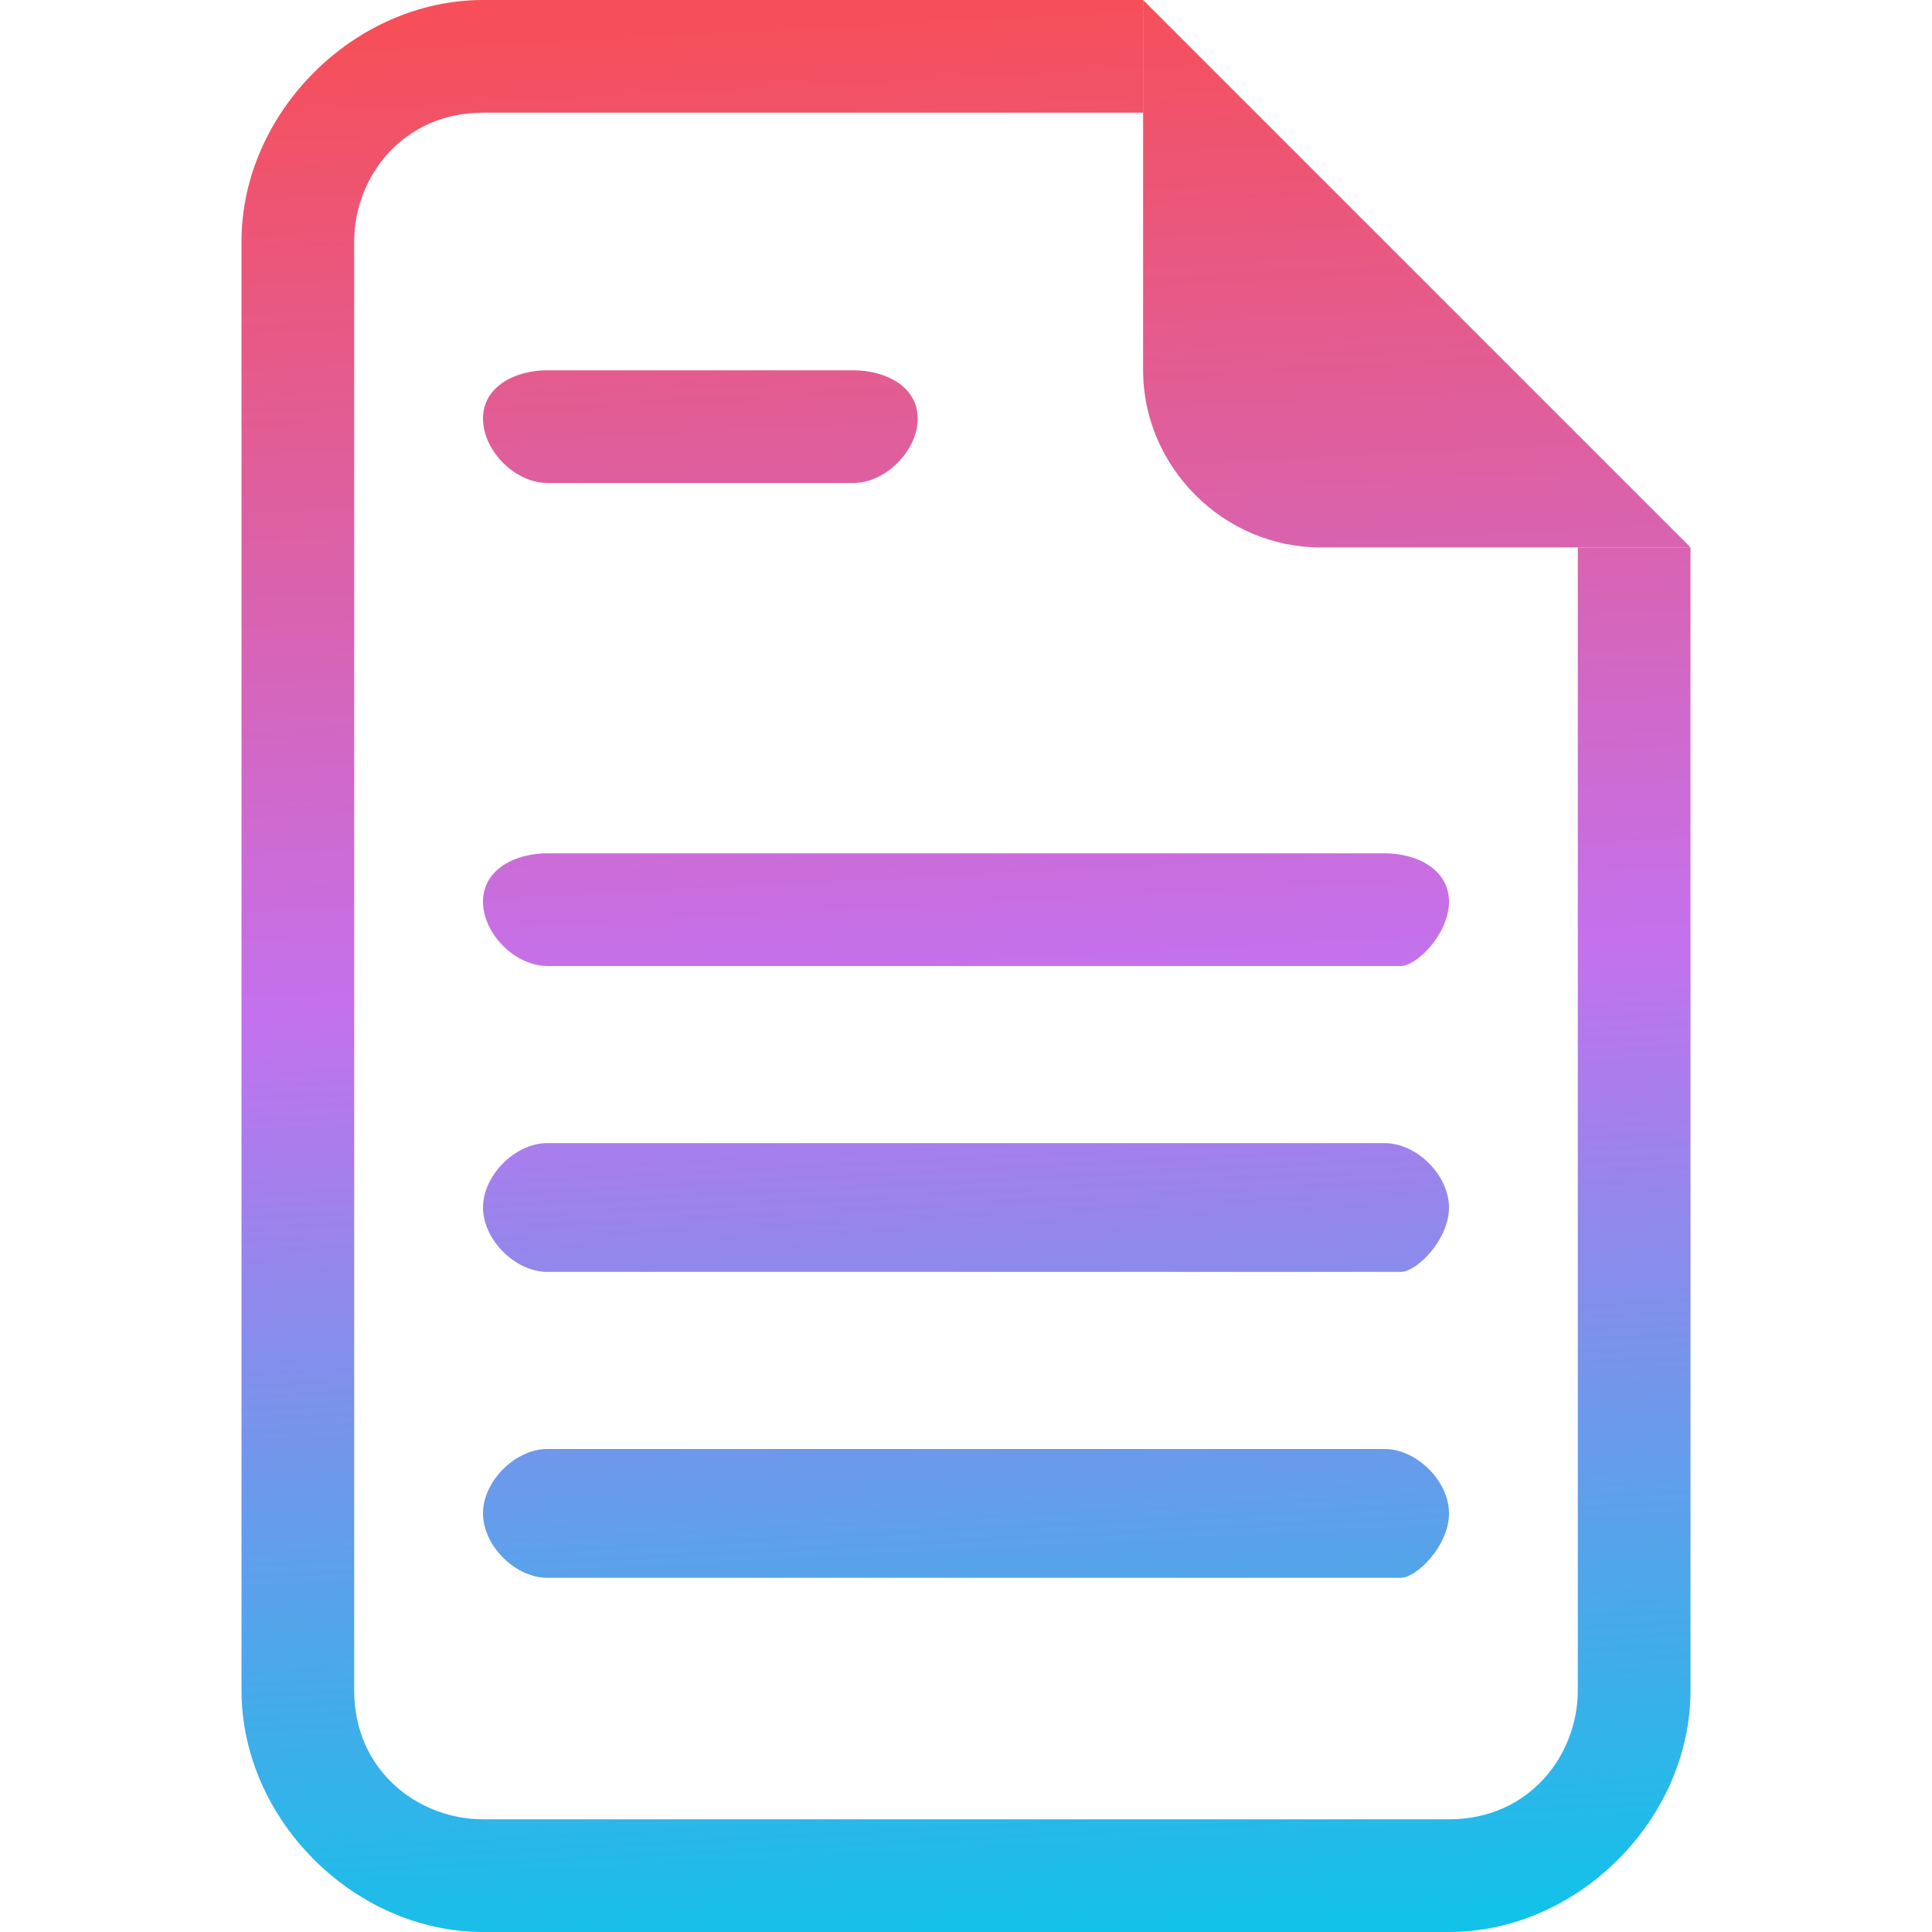<?xml version="1.0" encoding="utf-8"?>
<!-- Generator: Adobe Illustrator 23.0.1, SVG Export Plug-In . SVG Version: 6.00 Build 0)  -->
<svg version="1.1" id="Layer_1" xmlns="http://www.w3.org/2000/svg" xmlns:xlink="http://www.w3.org/1999/xlink" x="0px" y="0px"
	 viewBox="0 0 12 12" style="enable-background:new 0 0 12 12;" xml:space="preserve">
<style type="text/css">
	.st0{fill:url(#SVGID_1_);}
	.st1{fill:url(#SVGID_2_);}
	.st2{fill:url(#SVGID_3_);}
	.st3{fill:url(#SVGID_4_);}
	.st4{fill:url(#SVGID_5_);}
	.st5{fill:url(#SVGID_6_);}
</style>
<g>
	<linearGradient id="SVGID_1_" gradientUnits="userSpaceOnUse" x1="6.262" y1="12.06" x2="5.646" y2="5.106631e-02">
		<stop  offset="0" style="stop-color:#12C2E9"/>
		<stop  offset="0.5" style="stop-color:#C471ED"/>
		<stop  offset="1" style="stop-color:#F64F59"/>
	</linearGradient>
	<path class="st0" d="M9.8,3.4v7.1c0,0.4-0.3,0.8-0.8,0.8H3c-0.4,0-0.8-0.3-0.8-0.8v-9c0-0.4,0.3-0.8,0.8-0.8h4.1V0H3
		C2.2,0,1.5,0.7,1.5,1.5v9C1.5,11.3,2.2,12,3,12h6c0.8,0,1.5-0.7,1.5-1.5V3.4H9.8z"/>
	<linearGradient id="SVGID_2_" gradientUnits="userSpaceOnUse" x1="9.278" y1="11.905" x2="8.662" y2="-0.104">
		<stop  offset="0" style="stop-color:#12C2E9"/>
		<stop  offset="0.5" style="stop-color:#C471ED"/>
		<stop  offset="1" style="stop-color:#F64F59"/>
	</linearGradient>
	<path class="st1" d="M7.1,2.3c0,0.6,0.5,1.1,1.1,1.1h1.5h0.8L7.1,0v0.8V2.3z"/>
	<linearGradient id="SVGID_3_" gradientUnits="userSpaceOnUse" x1="4.8" y1="12.134" x2="4.184" y2="0.126">
		<stop  offset="0" style="stop-color:#12C2E9"/>
		<stop  offset="0.5" style="stop-color:#C471ED"/>
		<stop  offset="1" style="stop-color:#F64F59"/>
	</linearGradient>
	<path class="st2" d="M3.4,3h1.9c0.2,0,0.4-0.2,0.4-0.4S5.5,2.3,5.3,2.3H3.4C3.2,2.3,3,2.4,3,2.6S3.2,3,3.4,3z"/>
	<linearGradient id="SVGID_4_" gradientUnits="userSpaceOnUse" x1="6.33" y1="12.056" x2="5.714" y2="4.757236e-02">
		<stop  offset="0" style="stop-color:#12C2E9"/>
		<stop  offset="0.5" style="stop-color:#C471ED"/>
		<stop  offset="1" style="stop-color:#F64F59"/>
	</linearGradient>
	<path class="st3" d="M3.4,6h5.3C8.8,6,9,5.8,9,5.6S8.8,5.3,8.6,5.3H3.4C3.2,5.3,3,5.4,3,5.6S3.2,6,3.4,6z"/>
	<linearGradient id="SVGID_5_" gradientUnits="userSpaceOnUse" x1="6.138" y1="12.066" x2="5.522" y2="5.740842e-02">
		<stop  offset="0" style="stop-color:#12C2E9"/>
		<stop  offset="0.5" style="stop-color:#C471ED"/>
		<stop  offset="1" style="stop-color:#F64F59"/>
	</linearGradient>
	<path class="st4" d="M3.4,9.8h5.3C8.8,9.8,9,9.6,9,9.4S8.8,9,8.6,9H3.4C3.2,9,3,9.2,3,9.4S3.2,9.8,3.4,9.8z"/>
	<linearGradient id="SVGID_6_" gradientUnits="userSpaceOnUse" x1="6.234" y1="12.061" x2="5.618" y2="5.249039e-02">
		<stop  offset="0" style="stop-color:#12C2E9"/>
		<stop  offset="0.5" style="stop-color:#C471ED"/>
		<stop  offset="1" style="stop-color:#F64F59"/>
	</linearGradient>
	<path class="st5" d="M3.4,7.9h5.3C8.8,7.9,9,7.7,9,7.5S8.8,7.1,8.6,7.1H3.4C3.2,7.1,3,7.3,3,7.5S3.2,7.9,3.4,7.9z"/>
</g>
</svg>
